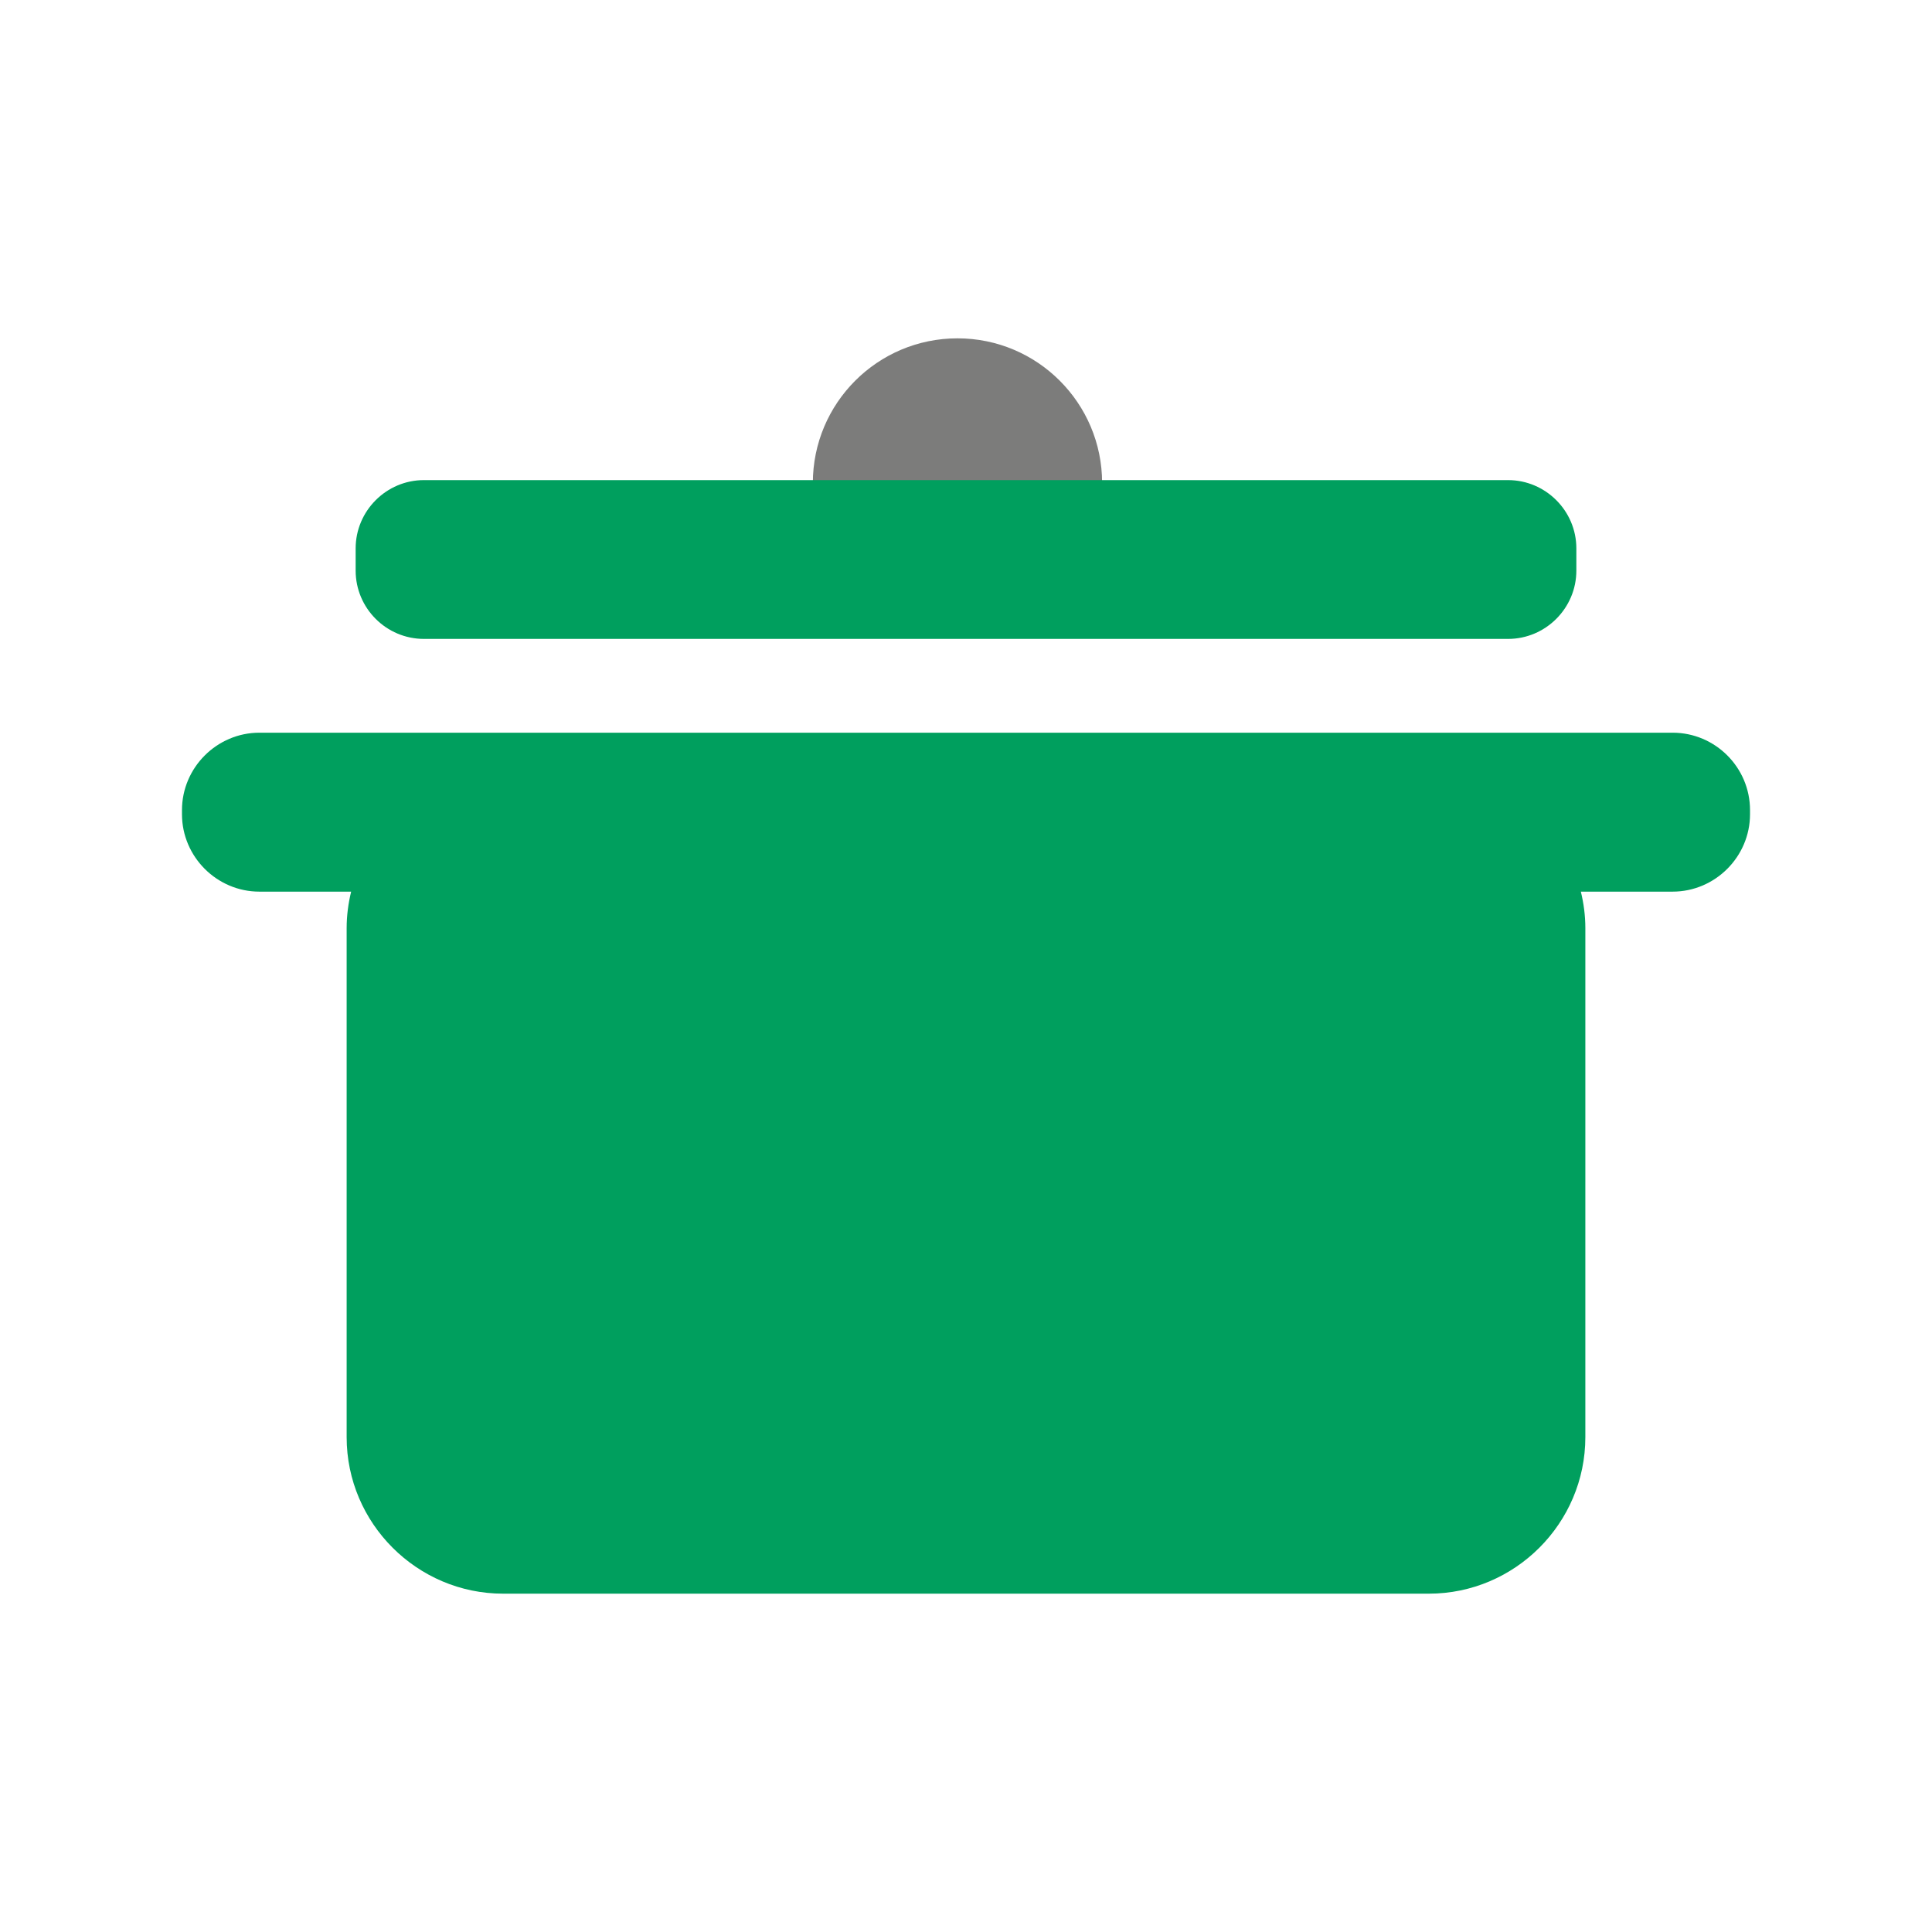 <?xml version="1.0" encoding="utf-8"?>
<!-- Generator: Adobe Illustrator 24.1.0, SVG Export Plug-In . SVG Version: 6.00 Build 0)  -->
<svg version="1.1" id="Ebene_1" xmlns="http://www.w3.org/2000/svg" xmlns:xlink="http://www.w3.org/1999/xlink" x="0px"
	  y="0px"
	  viewBox="0 0 141.73 141.73" style="enable-background:new 0 0 141.73 141.73;" xml:space="preserve">
<style type="text/css">
	.st0 {
		fill: #7C7C7B;
	}

	.st1 {
		fill: #009F5E;
	}
</style>
	<circle class="st0" cx="70.24" cy="35.43" r="10.61"/>
	<g>
	<path class="st1" d="M122.7,53.75H19.03c-3.12,0-5.68,2.56-5.68,5.68v0.3c0,3.12,2.56,5.68,5.68,5.68h6.73
		c-0.21,0.86-0.33,1.76-0.33,2.68v37.34c0,6.32,5.17,11.48,11.48,11.48h67.91c6.32,0,11.48-5.17,11.48-11.48V68.09
		c0-0.92-0.12-1.82-0.33-2.68h6.73c3.12,0,5.68-2.56,5.68-5.68v-0.3C128.38,56.3,125.83,53.75,122.7,53.75z"/>
		<path class="st1" d="M31.1,46.87h79.53c2.76,0,5.01-2.26,5.01-5.01v-1.63c0-2.76-2.26-5.01-5.01-5.01H31.1
		c-2.76,0-5.01,2.26-5.01,5.01v1.63C26.09,44.62,28.34,46.87,31.1,46.87z"/>
</g>
</svg>
